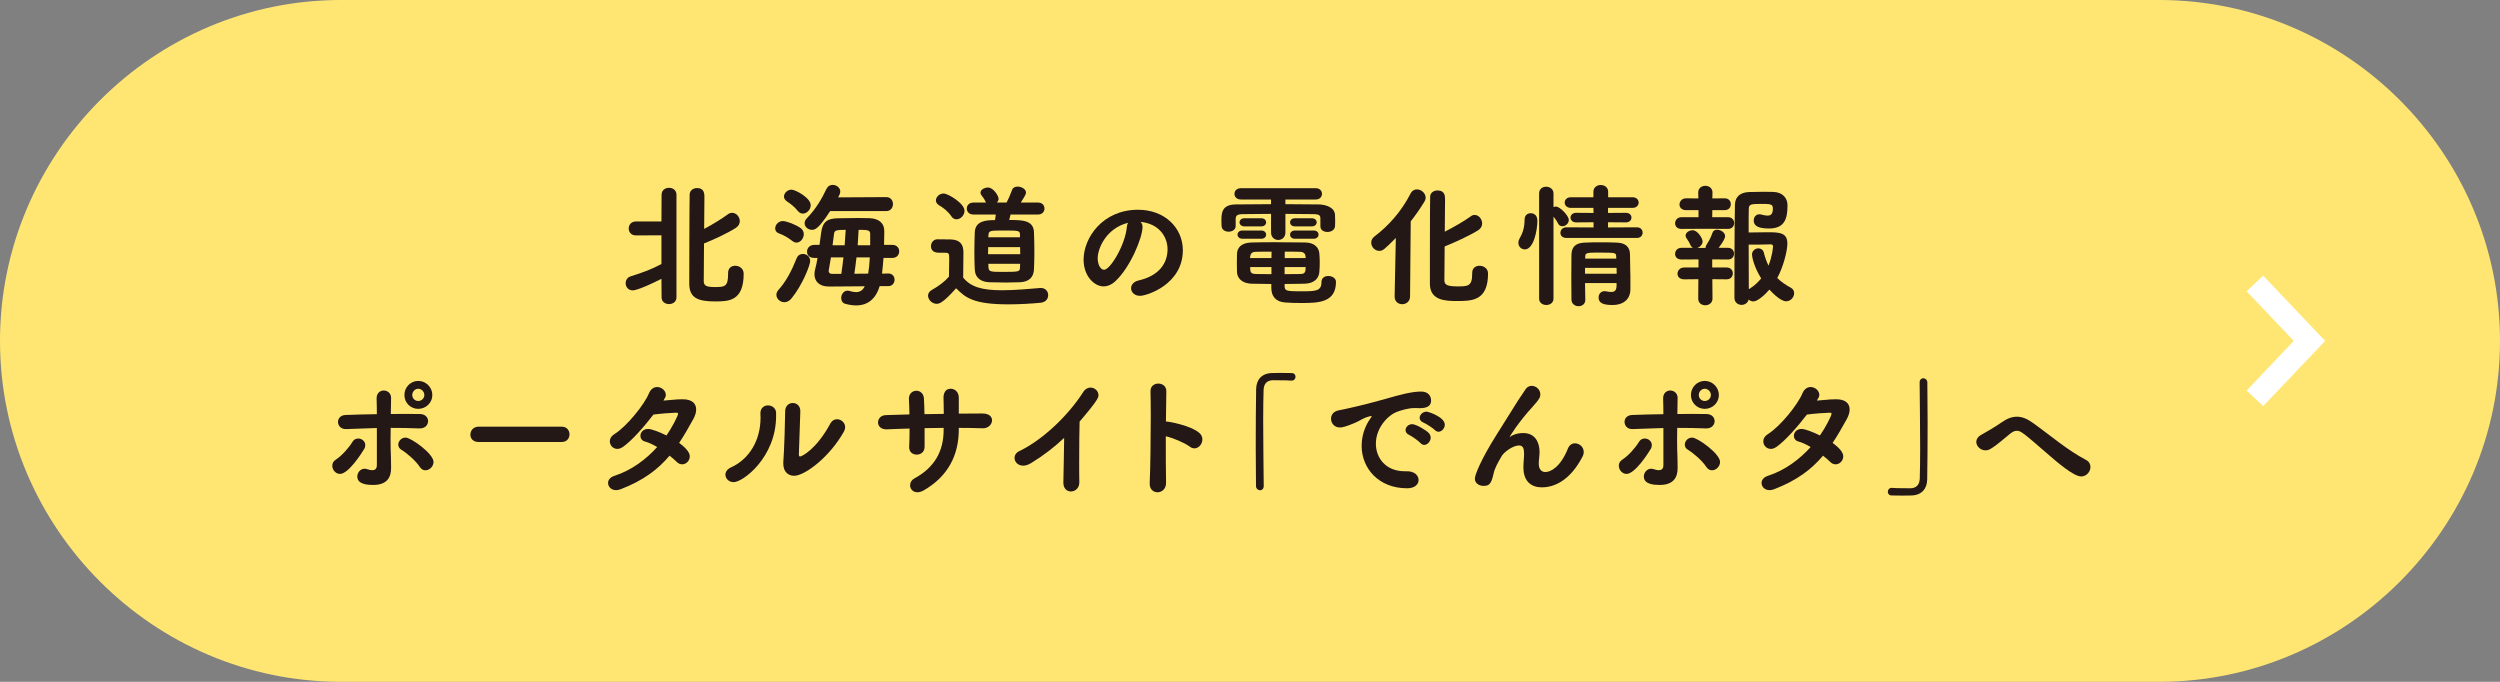 <?xml version="1.0" encoding="utf-8"?>
<!-- Generator: Adobe Illustrator 16.0.0, SVG Export Plug-In . SVG Version: 6.00 Build 0)  -->
<!DOCTYPE svg PUBLIC "-//W3C//DTD SVG 1.1//EN" "http://www.w3.org/Graphics/SVG/1.1/DTD/svg11.dtd">
<svg version="1.1" id="レイヤー_1" xmlns="http://www.w3.org/2000/svg" xmlns:xlink="http://www.w3.org/1999/xlink" x="0px"
	 y="0px" width="330px" height="90px" viewBox="0 0 330 90" enable-background="new 0 0 330 90" xml:space="preserve">
<rect x="0" y="0" width="330" height="90" fill="#808080" stroke="none"/>
<g>
	<g>
		<path fill="#FFE673" d="M329.999,45c0,24.75-20.25,45-45,45H45C20.25,90,0,69.75,0,45l0,0C0,20.25,20.25,0,45,0h239.999
			C309.749,0,329.999,20.25,329.999,45L329.999,45z"/>
	</g>
	<g>
		<path fill="#231815" d="M87.311,36.802c-2.564,1.3-3.53,1.528-3.794,1.528c-0.597,0-0.931-0.475-0.931-0.949
			c0-0.386,0.211-0.772,0.686-0.913c1.562-0.491,2.722-0.913,4.039-1.615v-3.794l-3.354,0.018c-0.649,0-0.966-0.457-0.966-0.913
			c0-0.475,0.316-0.931,0.966-0.931h3.354l0.018-3.53c0-0.615,0.491-0.913,0.983-0.913s0.983,0.298,0.983,0.913v13.559
			c0,0.579-0.491,0.878-0.983,0.878s-0.983-0.299-0.983-0.878L87.311,36.802z M97.058,35.08c0.545,0,1.106,0.369,1.106,1.055
			c0,3.635-2.002,3.652-3.775,3.652c-2.213,0-3.407-0.421-3.407-2.354c0-0.737,0.018-11.24,0.053-11.784
			c0.035-0.562,0.509-0.825,0.983-0.825c0.966,0,0.966,0.79,0.966,1.229c0,0.737-0.018,2.37-0.035,4.162
			c1.071-0.562,2.301-1.317,3.161-1.949c0.176-0.123,0.352-0.176,0.527-0.176c0.544,0,1.019,0.526,1.019,1.089
			c0,0.333-0.158,0.667-0.545,0.913c-1.124,0.72-2.968,1.563-4.127,2.02c-0.018,0-0.035,0.018-0.053,0.018
			c-0.018,2.424-0.035,4.654-0.035,4.988c0,0.649,0.457,0.772,1.476,0.772c1.3,0,1.738-0.053,1.738-1.738v-0.123
			C96.109,35.361,96.566,35.08,97.058,35.08z"/>
		<path fill="#231815" d="M104.591,31.813c-0.579-0.456-1.159-0.79-1.756-1.001c-0.369-0.123-0.51-0.386-0.51-0.667
			c0-0.457,0.422-0.966,0.984-0.966c0.526,0,1.738,0.474,2.353,0.913c0.316,0.211,0.439,0.526,0.439,0.825
			c0,0.545-0.439,1.106-0.966,1.106C104.96,32.024,104.784,31.954,104.591,31.813z M103.537,39.893
			c-0.562,0-1.054-0.456-1.054-0.983c0-0.211,0.088-0.422,0.264-0.632c1.036-1.159,1.721-2.477,2.424-4.216
			c0.158-0.386,0.491-0.544,0.808-0.544c0.475,0,0.966,0.352,0.966,0.931c0,0.562-1.054,3.231-2.477,4.953
			C104.188,39.752,103.836,39.893,103.537,39.893z M105.312,27.845c-0.457-0.58-1.036-1.001-1.44-1.265
			c-0.264-0.176-0.387-0.404-0.387-0.632c0-0.457,0.457-0.914,1.001-0.914c0.492,0,2.529,1.071,2.529,2.056
			c0,0.579-0.509,1.106-1.036,1.106C105.75,28.196,105.505,28.091,105.312,27.845z M109.579,27.862
			c-1.511,2.336-2.002,2.477-2.389,2.477c-0.526,0-0.983-0.387-0.983-0.879c0-0.21,0.088-0.438,0.299-0.649
			c1.142-1.177,1.949-2.512,2.599-3.898c0.176-0.352,0.475-0.51,0.809-0.51c0.491,0,1.001,0.369,1.001,0.878
			c0,0.264-0.176,0.598-0.281,0.773l6.357-0.035c0.58,0,0.879,0.456,0.879,0.913c0,0.474-0.299,0.931-0.879,0.931H109.579z
			 M116.112,37.768c-0.509,1.722-1.598,2.547-3.108,2.547c-0.439,0-0.913-0.07-1.423-0.211c-0.369-0.088-0.544-0.422-0.544-0.755
			c0-0.475,0.315-0.983,0.843-0.983c0.105,0,0.193,0.018,0.299,0.053c0.315,0.087,0.579,0.14,0.808,0.14
			c0.544,0,0.896-0.245,1.159-0.772l-4.707,0.035h-0.035c-1.317,0-1.896-0.737-1.896-1.633c0-0.211,0.035-0.422,0.088-0.633
			c0.123-0.439,0.229-0.948,0.315-1.511h-0.438c-0.65,0-0.948-0.403-0.948-0.825c0-0.438,0.333-0.896,0.948-0.896h0.702l0.211-1.581
			c0.193-1.439,0.755-1.896,2.195-1.932c0.755-0.018,1.704-0.035,2.6-0.035c0.562,0,1.089,0,1.545,0.018
			c1.229,0.035,2.003,0.598,2.003,1.739c0,0.526-0.018,1.142-0.035,1.791h1.106c0.597,0,0.896,0.422,0.896,0.86
			c0,0.422-0.299,0.86-0.896,0.86h-1.177c-0.053,0.721-0.123,1.44-0.193,2.073l0.825-0.018c0.562,0,0.825,0.403,0.825,0.825
			c0,0.421-0.28,0.843-0.825,0.843H116.112z M111.055,36.152c0.105-0.686,0.192-1.44,0.28-2.179h-1.65
			c-0.105,0.668-0.211,1.317-0.299,1.757v0.07c0,0.193,0.176,0.352,0.422,0.352H111.055z M111.493,32.376l0.141-2.037
			c-1.3,0-1.493,0.07-1.545,0.562l-0.193,1.476H111.493z M114.602,36.117c0.105-0.633,0.176-1.388,0.211-2.144h-1.756
			c-0.088,0.738-0.176,1.493-0.281,2.161L114.602,36.117z M114.865,32.376v-1.511c0-0.509-0.386-0.526-1.527-0.526
			c-0.035,0.632-0.07,1.317-0.123,2.037H114.865z"/>
		<path fill="#231815" d="M123.645,40.104c-0.614,0-1.142-0.545-1.142-1.071c0-0.281,0.141-0.562,0.492-0.755
			c0.931-0.527,1.703-1.106,2.266-1.757c0.018-0.825,0.035-1.527,0.035-2.23c0-0.931-0.018-0.931-0.721-0.931h-0.597
			c-0.246,0-1.089,0-1.089-0.86c0-0.457,0.316-0.913,0.86-0.913c0.686,0,1.159,0,1.722,0.018c1.159,0.035,1.703,0.544,1.703,1.721
			c0,1.019-0.035,2.248-0.035,3.319c1.001,1.229,2.459,1.669,5.146,1.669c1.756,0,3.688-0.193,5.022-0.299h0.105
			c0.614,0,0.948,0.474,0.948,0.948s-0.316,0.931-1.001,1.001c-1.089,0.105-2.67,0.211-4.268,0.211
			c-4.654,0-5.673-0.913-6.885-2.125C124.522,39.945,123.996,40.104,123.645,40.104z M125.56,28.529
			c-0.439-0.667-1.124-1.159-1.616-1.439c-0.281-0.176-0.404-0.404-0.404-0.633c0-0.456,0.457-0.913,1.019-0.913
			c0.58,0,2.758,1.3,2.758,2.283c0,0.597-0.527,1.124-1.054,1.124C125.998,28.951,125.752,28.828,125.56,28.529z M133.393,28.318
			l-0.176,0.721c1.721,0,3.196,0.018,3.267,1.598c0.035,0.879,0.053,1.757,0.053,2.635c0,0.79-0.018,1.546-0.053,2.283
			c-0.053,1.001-0.58,1.651-1.896,1.704c-0.492,0.018-1.142,0.035-1.792,0.035c-0.808,0-1.615-0.018-2.178-0.035
			c-1.071-0.035-1.896-0.527-1.949-1.687c-0.035-0.702-0.053-1.458-0.053-2.213c0-0.878,0.018-1.791,0.053-2.705
			c0.07-1.527,1.527-1.598,2.669-1.598c0.053-0.246,0.07-0.457,0.105-0.738h-2.968c-0.562,0-0.86-0.403-0.86-0.79
			c0-0.403,0.298-0.79,0.86-0.79h1.686l-0.052-0.088c-0.281-0.58-0.475-0.737-0.562-0.878c-0.088-0.123-0.123-0.229-0.123-0.334
			c0-0.404,0.527-0.685,1.001-0.685c0.703,0,1.388,1.106,1.388,1.475c0,0.193-0.088,0.369-0.229,0.51h1.282
			c0.246-0.475,0.439-0.878,0.737-1.687c0.105-0.298,0.404-0.421,0.721-0.421c0.526,0,1.106,0.333,1.106,0.79
			c0,0.193-0.105,0.404-0.686,1.317h2.283c0.562,0,0.844,0.387,0.844,0.79c0,0.387-0.281,0.79-0.844,0.79H133.393z M130.441,32.622
			c0,0.298-0.018,0.632-0.018,0.931h4.25c0-0.299-0.018-0.633-0.018-0.931H130.441z M134.639,31.041
			c-0.018-0.597-0.018-0.614-2.178-0.614c-1.826,0-1.949,0.018-1.984,0.632l-0.018,0.264h4.18V31.041z M130.459,34.817
			c0,0.158,0.018,0.333,0.018,0.474c0.035,0.58,0.299,0.598,1.81,0.598c2.301,0,2.335-0.018,2.353-0.615
			c0-0.141,0.018-0.298,0.018-0.456H130.459z"/>
		<path fill="#231815" d="M150.813,29.952c0,1.423-1.615,5.339-3.583,7.166c-0.509,0.474-1.054,0.685-1.562,0.685
			c-1.229,0-2.635-1.37-2.635-3.53c0-2.88,2.512-6.586,7.184-6.586c3.582,0,5.918,2.441,5.918,5.339
			c0,4.514-4.741,6.024-5.655,6.024c-0.737,0-1.177-0.492-1.177-1.001c0-0.439,0.316-0.878,1.02-1.036
			c2.739-0.633,3.793-2.336,3.793-4.11c0-1.633-1.106-3.372-3.565-3.617C150.726,29.46,150.813,29.671,150.813,29.952z
			 M144.895,34.097c0,0.756,0.334,1.511,0.844,1.511c0.825,0,2.792-3.284,3.003-5.638c0.018-0.211,0.07-0.404,0.158-0.562
			C146.036,30.128,144.895,32.763,144.895,34.097z"/>
		<path fill="#231815" d="M173.468,28.267c-1.035-0.018-2.389-0.035-3.793-0.035v2.458c0,0.65-0.475,0.984-0.949,0.984
			c-0.473,0-0.947-0.334-0.947-0.984v-2.458c-1.406,0-2.758,0.018-3.759,0.035c-0.737,0.018-0.878,0.192-0.913,0.614v0.966
			c0,0.475-0.474,0.737-0.931,0.737s-0.913-0.245-0.931-0.772c0-0.211-0.018-0.421-0.018-0.632c0-1.019,0.018-2.178,1.896-2.195
			c1.44-0.018,3.037-0.035,4.654-0.035v-0.615h-3.969c-0.58,0-0.861-0.368-0.861-0.755c0-0.369,0.281-0.737,0.861-0.737h9.869
			c0.545,0,0.826,0.368,0.826,0.737c0,0.387-0.281,0.755-0.826,0.755h-4.004v0.615c1.545,0,3.057,0.018,4.408,0.035
			c0.879,0.018,2.125,0.351,2.143,1.439c0.018,0.229,0.018,0.51,0.018,0.809c0,0.211,0,0.421-0.018,0.614
			c-0.035,0.527-0.527,0.772-1.002,0.772c-0.473,0-0.93-0.245-0.93-0.737v-1.071C174.276,28.441,174.136,28.284,173.468,28.267z
			 M169.569,37.838c0.035,0.58,0.352,0.614,2.195,0.614c1.914,0,2.67-0.017,2.67-1.229c0-0.545,0.439-0.791,0.895-0.791
			c0.51,0,1.02,0.281,1.02,0.773c0,2.722-2.283,2.792-4.531,2.792c-0.756,0-1.527-0.018-2.178-0.07
			c-1.23-0.088-1.826-0.79-1.826-1.949v-0.492c-0.791,0-1.617-0.018-2.564-0.035c-1.247-0.018-1.932-0.685-1.967-1.527
			c-0.018-0.457-0.018-0.878-0.018-1.282s0-0.79,0.018-1.159c0.035-0.72,0.475-1.44,1.949-1.476
			c0.721-0.018,1.791-0.035,2.969-0.035c1.404,0,2.949,0.018,4.092,0.035c1.264,0.018,1.809,0.721,1.861,1.458
			c0.035,0.404,0.053,0.808,0.053,1.212c0,0.403-0.018,0.808-0.053,1.229c-0.053,0.79-0.633,1.51-1.949,1.545
			c-0.984,0.018-1.826,0.035-2.635,0.035V37.838z M164.002,31.516c-0.421,0-0.649-0.281-0.649-0.545
			c0-0.281,0.229-0.544,0.649-0.544h2.476c0.439,0,0.65,0.28,0.65,0.544c0,0.281-0.211,0.545-0.65,0.545H164.002z M164.266,29.882
			c-0.421,0-0.649-0.264-0.649-0.544c0-0.264,0.229-0.527,0.649-0.527h2.212c0.439,0,0.65,0.264,0.65,0.545
			c0,0.263-0.211,0.526-0.65,0.526H164.266z M167.849,33.219c-0.809,0-1.564,0-2.107,0.018c-0.51,0.018-0.668,0.264-0.703,0.562
			c-0.018,0.07-0.035,0.175-0.035,0.263h2.828L167.849,33.219z M167.831,35.256h-2.811c0,0.123,0.018,0.246,0.018,0.352
			c0.018,0.404,0.229,0.545,0.703,0.562c0.613,0.018,1.334,0.018,2.09,0.018V35.256z M169.569,35.256v0.932
			c0.721,0,1.439-0.018,2.072-0.018c0.457,0,0.668-0.158,0.686-0.58c0-0.105,0.018-0.229,0.018-0.334H169.569z M172.345,34.062
			c0-0.088-0.018-0.175-0.018-0.263c-0.018-0.264-0.211-0.545-0.721-0.562c-0.492-0.018-1.229-0.018-2.02-0.018v0.843H172.345z
			 M170.938,29.882c-0.438,0-0.648-0.264-0.648-0.526c0-0.281,0.211-0.545,0.648-0.545h2.213c0.439,0,0.65,0.264,0.65,0.527
			c0,0.28-0.211,0.544-0.65,0.544H170.938z M170.938,31.516c-0.438,0-0.648-0.264-0.648-0.545c0-0.264,0.211-0.544,0.648-0.544
			h2.459c0.439,0,0.65,0.263,0.65,0.544c0,0.264-0.211,0.545-0.65,0.545H170.938z"/>
		<path fill="#231815" d="M184.249,31.41c-1.545,1.545-1.703,1.703-2.195,1.703c-0.578,0-1.053-0.526-1.053-1.089
			c0-0.281,0.123-0.579,0.422-0.808c1.809-1.37,3.512-3.214,4.775-5.673c0.193-0.387,0.51-0.545,0.826-0.545
			c0.58,0,1.16,0.492,1.16,1.089c0,0.176-0.053,0.352-0.158,0.527c-0.615,1.001-1.195,1.826-1.811,2.6l-0.086,9.905
			c0,0.685-0.527,1.036-1.037,1.036s-1.002-0.334-1.002-1.001V39.12L184.249,31.41z M195.296,35.08c0.545,0,1.125,0.352,1.125,1.02
			c0,3.6-2.107,3.635-4.074,3.635c-1.529,0-3.602-0.053-3.602-2.283c0-0.72,0-10.994,0.035-11.521
			c0.035-0.527,0.51-0.791,0.967-0.791c1,0,1,0.773,1,1.212c0,0.756-0.018,2.424-0.035,4.232c1.16-0.597,2.635-1.439,3.443-2.037
			c0.158-0.123,0.334-0.176,0.492-0.176c0.543,0,1,0.545,1,1.124c0,0.316-0.141,0.65-0.525,0.896
			c-1.072,0.685-3.268,1.686-4.428,2.143c-0.018,2.195-0.033,4.162-0.033,4.461c0.016,0.474,0.156,0.808,1.65,0.808
			c1.475,0,2.02,0,2.02-1.686v-0.105C194.331,35.361,194.806,35.08,195.296,35.08z"/>
		<path fill="#231815" d="M200.425,32.042c0-0.211,0.07-0.421,0.209-0.667c0.422-0.703,0.615-1.528,0.615-2.406
			c0-0.562,0.387-0.825,0.809-0.825c0.141,0,0.877,0.035,0.877,1.001c0,1.177-0.473,3.775-1.65,3.775
			C200.827,32.92,200.425,32.569,200.425,32.042z M203.163,25.544c0-0.614,0.457-0.896,0.932-0.896s0.967,0.299,0.967,0.896v1.791
			c0.086-0.035,0.209-0.07,0.314-0.07c0.545,0,1.705,1.212,1.705,1.774c0,0.474-0.439,0.825-0.861,0.825
			c-0.211,0-0.439-0.105-0.562-0.369c-0.176-0.368-0.404-0.667-0.596-0.896v10.819c0,0.562-0.475,0.843-0.949,0.843
			s-0.949-0.281-0.949-0.843V25.544z M206.765,31.41c-0.545,0-0.791-0.334-0.791-0.668c0-0.368,0.281-0.737,0.791-0.737l3.582,0.018
			v-0.685l-2.283,0.018c-0.51,0-0.754-0.316-0.754-0.633s0.244-0.632,0.754-0.632l2.283,0.018l-0.018-0.668h-2.969
			c-0.543,0-0.824-0.351-0.824-0.702s0.281-0.702,0.807-0.702h2.986v-0.721c0-0.597,0.492-0.896,0.967-0.896
			c0.492,0,0.982,0.299,0.982,0.896v0.721h3.215c0.545,0,0.809,0.351,0.809,0.702s-0.264,0.702-0.809,0.702h-3.232v0.668
			l2.354-0.018c0.492,0,0.738,0.315,0.738,0.632s-0.246,0.633-0.738,0.633l-2.354-0.018v0.685l3.812-0.018
			c0.508,0,0.754,0.352,0.754,0.702c0,0.352-0.246,0.703-0.754,0.703H206.765z M213.386,37.363h-4.162
			c0,0.756,0.018,1.511,0.035,2.195v0.035c0,0.545-0.439,0.826-0.879,0.826c-0.475,0-0.932-0.299-0.949-0.861
			c0-0.948-0.018-1.967-0.018-2.968c0-1.019,0.018-2.02,0.018-2.933c0.018-0.948,0.422-1.581,1.74-1.634
			c0.666-0.035,1.387-0.035,2.125-0.035c0.719,0,1.457,0,2.107,0.035c1.176,0.035,1.738,0.58,1.756,1.546
			c0,0.246,0.018,1.668,0.035,2.23c0.018,0.299,0.018,0.755,0.018,1.212v1.212c0,1.001-0.633,2.037-2.389,2.037
			c-1.334,0-1.809-0.334-1.809-1.001c0-0.422,0.281-0.825,0.791-0.825c0.068,0,0.121,0,0.191,0.017
			c0.264,0.053,0.492,0.088,0.686,0.088c0.439,0,0.686-0.192,0.703-0.79V37.363z M209.224,35.361v0.773h4.18
			c0-0.264-0.018-0.51-0.018-0.773H209.224z M213.333,33.799c-0.035-0.404-0.035-0.457-2.107-0.457c-1.617,0-1.967,0-1.967,0.457
			l-0.018,0.333h4.109L213.333,33.799z"/>
		<path fill="#231815" d="M225.081,30.198l-3.127,0.018c-0.578,0-0.842-0.369-0.842-0.738c0-0.403,0.299-0.808,0.842-0.808h2.248
			v-0.931h-1.633c-0.598,0-0.877-0.369-0.877-0.737c0-0.404,0.314-0.826,0.877-0.826l1.615,0.018l-0.018-0.772v-0.018
			c0-0.579,0.475-0.878,0.932-0.878c0.475,0,0.949,0.299,0.949,0.878v0.018l-0.018,0.772l1.615-0.018
			c0.562,0,0.824,0.387,0.824,0.773c0,0.403-0.262,0.79-0.824,0.79h-1.615l-0.018,0.931h2.09c0.543,0,0.807,0.387,0.807,0.773
			c0,0.386-0.264,0.772-0.807,0.772L225.081,30.198z M226.03,36.854l0.018,2.564c0,0.579-0.475,0.878-0.949,0.878
			s-0.932-0.281-0.932-0.878l0.018-2.564l-1.879,0.018c-0.596,0-0.877-0.369-0.877-0.737c0-0.404,0.314-0.826,0.877-0.826h1.896
			v-1.071l-2.248,0.018c-0.578,0-0.842-0.368-0.842-0.737c0-0.404,0.299-0.808,0.842-0.808h1.529
			c-0.141-0.07-0.246-0.158-0.334-0.352c-0.246-0.545-0.475-0.825-0.545-0.931s-0.105-0.229-0.105-0.334
			c0-0.404,0.492-0.702,0.932-0.702c0.666,0,1.316,1.089,1.316,1.475c0,0.387-0.334,0.738-0.703,0.861h1.09
			c0-0.158,0.053-0.316,0.176-0.51c0.264-0.387,0.545-0.913,0.738-1.493c0.088-0.28,0.332-0.403,0.596-0.403
			c0.492,0,1.072,0.368,1.072,0.843c0,0.457-0.791,1.458-0.861,1.546h1.23c0.543,0,0.807,0.386,0.807,0.772
			s-0.264,0.772-0.807,0.772l-2.072-0.018v1.071h1.896c0.561,0,0.824,0.387,0.824,0.773c0,0.403-0.264,0.79-0.824,0.79
			L226.03,36.854z M231.456,39.787c-0.246,0-0.457-0.088-0.633-0.245c-0.105,0.456-0.525,0.702-0.93,0.702
			c-0.475,0-0.949-0.316-0.949-0.948c0,0,0-10.433,0.07-12.312c0.035-0.948,0.615-1.581,1.844-1.634
			c0.58-0.018,1.283-0.035,1.969-0.035c0.438,0,0.859,0,1.246,0.018c1.193,0.035,1.879,0.772,1.879,1.757
			c0,1.773-0.369,3.073-2.441,3.073c-1.492,0-2.02-0.387-2.02-1.054c0-0.422,0.264-0.825,0.756-0.825
			c0.105,0,0.211,0.018,0.316,0.052c0.299,0.088,0.561,0.123,0.754,0.123c0.387,0,0.703-0.141,0.703-0.948
			c0-0.597-0.352-0.597-1.668-0.597c-1.301,0-1.477,0.088-1.512,0.632c-0.018,0.422-0.018,1.651-0.018,3.144
			c0.615-0.018,1.652-0.035,2.512-0.035c1.564,0,2.6,0.053,2.6,1.493c0,1.036-0.58,3.179-1.334,4.549
			c0.492,0.492,1.088,0.896,1.791,1.282c0.299,0.158,0.439,0.439,0.439,0.72c0,0.51-0.439,1.071-1.055,1.071
			c-0.842,0-2.107-1.439-2.213-1.545C232.983,38.909,232.001,39.787,231.456,39.787z M231.263,33.605
			c0-0.51,0.439-0.825,0.844-0.825c0.316,0,0.615,0.175,0.721,0.562c0.156,0.649,0.367,1.212,0.613,1.721
			c0.492-1.229,0.598-2.37,0.598-2.563s-0.193-0.246-0.264-0.246c-0.668,0.035-2.16,0.035-2.951,0.035
			c0,2.178,0.018,4.549,0.018,5.884l0.176-0.105c0.58-0.369,1.055-0.825,1.459-1.317C231.509,35.203,231.263,33.887,231.263,33.605z
			"/>
		<path fill="#231815" d="M43.861,61.484c0-0.297,0.123-0.596,0.457-0.807c0.825-0.527,1.791-1.652,2.195-2.336
			c0.193-0.334,0.475-0.457,0.772-0.457c0.475,0,0.931,0.352,0.931,0.861c0,0.176-0.035,0.35-0.157,0.543
			c-0.316,0.527-2.056,3.268-3.18,3.268C44.301,62.557,43.861,62.012,43.861,61.484z M51.624,52.527
			c-0.018,0.51-0.018,1.266-0.035,2.125c0.65-0.018,1.3-0.018,1.933-0.018c0.649,0,1.282,0,1.896,0.018
			c0.737,0,1.089,0.475,1.089,0.932c0,0.492-0.369,0.967-1.089,0.967h-0.07c-1.247-0.053-2.512-0.07-3.776-0.07
			c0,0.49-0.018,1-0.018,1.51c0,0.861,0.018,1.721,0.053,2.477c0.018,0.562,0.018,0.824,0.018,1.316c0,1.143-0.456,2.23-2.371,2.23
			c-0.702,0-2.09-0.07-2.09-1.105c0-0.527,0.404-1.037,0.967-1.037c0.104,0,0.21,0.018,0.315,0.053
			c0.229,0.07,0.475,0.141,0.703,0.141c0.333,0,0.597-0.158,0.597-0.686v-4.881c-1.353,0.035-2.705,0.088-4.057,0.141h-0.053
			c-0.668,0-1.019-0.475-1.019-0.949c0-0.439,0.315-0.896,1.019-0.914c1.353-0.053,2.739-0.088,4.109-0.105
			c0-0.859-0.018-1.58-0.035-2.055V52.58c0-0.701,0.475-1.035,0.948-1.035c0.475,0,0.966,0.352,0.966,0.965V52.527z M55.418,61.643
			c-0.527-0.824-1.738-1.861-2.424-2.266c-0.299-0.176-0.421-0.422-0.421-0.684c0-0.457,0.403-0.932,0.966-0.932
			c0.72,0,3.688,2.125,3.688,3.215c0,0.596-0.526,1.105-1.071,1.105C55.893,62.082,55.629,61.959,55.418,61.643z M55.207,53.969
			c-1.019,0-1.826-0.809-1.826-1.826c0-1.02,0.808-1.863,1.826-1.863s1.862,0.844,1.862,1.863
			C57.069,53.16,56.226,53.969,55.207,53.969z M55.207,51.316c-0.438,0-0.79,0.387-0.79,0.826c0,0.438,0.352,0.789,0.79,0.789
			c0.439,0,0.808-0.352,0.808-0.789C56.015,51.703,55.646,51.316,55.207,51.316z"/>
		<path fill="#231815" d="M63.161,58.342c-0.72,0-1.071-0.475-1.071-0.967c0-0.527,0.387-1.053,1.071-1.053h10.994
			c0.686,0,1.019,0.508,1.019,1.018c0,0.492-0.333,1.002-1.019,1.002H63.161z"/>
		<path fill="#231815" d="M81.935,64.576c-0.228,0.088-0.421,0.123-0.614,0.123c-0.649,0-1.054-0.457-1.054-0.949
			c0-0.367,0.246-0.736,0.808-0.93c2.336-0.756,4.232-2.213,5.673-3.812c-0.544-0.314-1.106-0.596-1.58-0.719
			c-0.439-0.105-0.633-0.422-0.633-0.756c0-0.457,0.369-0.912,1.001-0.912c0.51,0,1.581,0.438,2.441,0.859
			c0.702-1,1.528-2.6,1.528-2.863c0-0.123-0.088-0.141-0.264-0.141c-0.369,0-2.16,0.123-2.985,0.246
			c-1.247,1.617-2.863,3.461-4.022,4.268c-0.264,0.176-0.509,0.264-0.737,0.264c-0.58,0-1.001-0.473-1.001-1
			c0-0.334,0.158-0.668,0.579-0.932c1.687-1.053,3.97-3.916,4.584-5.391c0.246-0.615,0.686-0.844,1.089-0.844
			c0.58,0,1.142,0.475,1.142,1.037c0,0.227-0.035,0.279-0.316,0.754c1.95-0.176,2.003-0.176,2.547-0.176
			c1.247,0,1.774,0.58,1.774,1.354c0,0.387-0.141,0.824-0.369,1.246c-0.633,1.143-1.229,2.195-1.879,3.162
			c1.334,0.965,1.404,1.562,1.404,1.773c0,0.58-0.474,1.053-1.001,1.053c-0.246,0-0.509-0.088-0.737-0.332
			c-0.229-0.246-0.562-0.51-0.931-0.809C86.853,61.959,84.938,63.418,81.935,64.576z"/>
		<path fill="#231815" d="M95.756,62.662c0-0.369,0.229-0.738,0.737-0.967c2.354-1.053,3.899-3.512,3.899-6.568
			c0-0.158,0-0.334-0.018-0.492v-0.088c0-0.701,0.491-1.035,1.001-1.035s1.054,0.352,1.071,0.982v0.404
			c0,5.48-4.373,8.746-5.603,8.746C96.213,63.645,95.756,63.172,95.756,62.662z M105.644,54.285l-0.193,5.672v0.053
			c0,0.176,0.053,0.246,0.158,0.246c0.229,0,2.143-0.932,3.97-4.303c0.228-0.439,0.579-0.615,0.913-0.615
			c0.544,0,1.071,0.457,1.071,1.055c0,0.176-0.053,0.367-0.158,0.561c-1.914,3.426-5.198,5.85-6.568,5.85
			c-0.79,0-1.44-0.527-1.44-1.582v-0.209c0.123-1.582,0.246-5.709,0.246-6.727c0-0.721,0.51-1.09,1.001-1.09
			c0.51,0,1.001,0.369,1.001,1.072V54.285z"/>
		<path fill="#231815" d="M129.686,54.582c0.896,0,1.265,0.439,1.265,0.896c0,0.51-0.456,1.055-1.194,1.055h-0.035
			c-1.019-0.035-2.09-0.053-3.161-0.053v0.211c0,3.389-1.422,6.199-4.637,8.043c-0.315,0.176-0.597,0.246-0.825,0.246
			c-0.597,0-0.966-0.439-0.966-0.914c0-0.352,0.176-0.701,0.597-0.93c2.67-1.459,3.829-3.619,3.829-6.377V56.48
			c-0.843,0-1.686,0.018-2.512,0.035v2.457c0,0.703-0.526,1.037-1.036,1.037c-0.509,0-1.001-0.316-1.001-0.949v-0.07
			c0.035-0.666,0.053-1.527,0.053-2.422c-1.054,0.035-2.055,0.053-2.985,0.105h-0.088c-0.738,0-1.089-0.457-1.089-0.914
			c0-0.475,0.351-0.949,1.054-0.967c1.001-0.035,2.037-0.07,3.091-0.088c-0.018-0.754-0.035-1.457-0.07-2.02v-0.07
			c0-0.666,0.492-1.035,0.983-1.035c0.475,0,0.966,0.334,1.001,1.035c0.035,0.545,0.053,1.266,0.07,2.055l2.547-0.035
			c0-0.842-0.018-1.615-0.035-2.09c0-0.088-0.053-1.229,0.966-1.229c0.527,0,1.054,0.422,1.054,1.193v2.09
			c1.054-0.018,2.107-0.018,3.108-0.018H129.686z"/>
		<path fill="#231815" d="M140.364,63.697c0.018-1.316,0.088-3.898,0.105-5.9c-1.3,1.229-2.688,2.301-4.374,3.338
			c-0.386,0.227-0.737,0.332-1.036,0.332c-0.702,0-1.142-0.508-1.142-1.035c0-0.334,0.193-0.668,0.615-0.879
			c3.091-1.475,6.48-4.707,8.447-7.797c0.264-0.422,0.633-0.598,0.966-0.598c0.562,0,1.054,0.457,1.054,1.002
			c0,0.279,0,0.578-2.493,3.494c-0.035,1.158-0.053,3.459-0.053,5.41c0,1.035,0,1.967,0.018,2.58v0.035
			c0,0.773-0.562,1.195-1.106,1.195c-0.51,0-1.001-0.369-1.001-1.16V63.697z"/>
		<path fill="#231815" d="M153.92,63.715c0.018,0.809-0.544,1.266-1.124,1.266c-0.526,0-1.036-0.369-1.036-1.107v-0.07
			c0.088-1.967,0.141-5.848,0.141-8.887c0-1.334-0.018-2.494-0.035-3.266c-0.018-0.721,0.545-1.02,1.036-1.02
			c0.527,0,1.054,0.334,1.054,1.002v0.035l-0.053,3.969c0.404,0,3.268,0.527,4.409,1.51c0.28,0.246,0.403,0.545,0.403,0.861
			c0,0.598-0.474,1.176-1.054,1.176c-0.193,0-0.404-0.07-0.614-0.229c-0.703-0.525-2.248-1.158-3.162-1.369
			C153.885,59.939,153.885,62.328,153.92,63.715z"/>
		<path fill="#231815" d="M166.812,64.154c0,0.387-0.246,0.562-0.475,0.562c-0.264,0-0.527-0.193-0.545-0.545
			c-0.018-1.51-0.035-3.371-0.035-5.285c0-2.67,0.018-5.428,0.053-7.518c0.018-1.23,0.721-2.072,2.037-2.125
			c0.422-0.018,0.791-0.018,1.16-0.018c0.492,0,0.965,0,1.492,0.018c0.352,0,0.51,0.246,0.51,0.492c0,0.244-0.176,0.508-0.51,0.508
			h-0.07c-0.105-0.018-0.598-0.053-2.424-0.053c-0.686,0.018-1.176,0.387-1.211,1.266c-0.035,1.07-0.053,2.494-0.053,4.039
			c0,2.916,0.053,6.27,0.07,8.641V64.154z"/>
		<path fill="#231815" d="M182.722,52.703c2.107-0.613,3.619-1.018,4.883-1.018c0.932,0,1.299,0.613,1.299,1.176
			c0,0.633-0.385,1.02-1.51,1.02c-0.123,0-0.246,0-0.404-0.018h-0.246c-0.912,0-1.844,0.316-2.318,0.492
			c-1.141,0.402-2.809,2.055-2.809,4.215c0,1.879,1.299,3.635,3.811,3.635h0.193c1.158-0.035,1.633,0.615,1.633,1.16
			c0,0.543-0.475,1.088-1.51,1.088c-3.777,0-6.008-2.635-6.008-5.619c0-1.898,0.879-3.215,1.16-3.602
			c0.105-0.141,0.158-0.229,0.158-0.264s-0.018-0.053-0.07-0.053s-0.141,0.018-0.246,0.053c-0.826,0.211-1.264,0.598-1.914,0.861
			c-1.213,0.51-1.65,0.598-1.949,0.598c-0.756,0-1.178-0.58-1.178-1.16c0-0.475,0.299-0.947,0.949-1.088
			C177.401,54.039,179.911,53.494,182.722,52.703z M187.481,58.465c-0.211-0.246-1.123-0.896-1.439-1.037
			c-0.369-0.158-0.51-0.404-0.51-0.65c0-0.402,0.387-0.789,0.879-0.789c0.508,0,1.844,0.807,2.178,1.158
			c0.174,0.193,0.262,0.404,0.262,0.615c0,0.492-0.42,0.967-0.859,0.967C187.815,58.729,187.64,58.641,187.481,58.465z
			 M189.396,56.76c-0.211-0.227-1.158-0.842-1.475-0.965c-0.369-0.141-0.527-0.387-0.527-0.633c0-0.404,0.404-0.824,0.914-0.824
			c0.229,0,2.406,0.701,2.406,1.721c0,0.475-0.404,0.93-0.826,0.93C189.712,56.988,189.554,56.918,189.396,56.76z"/>
		<path fill="#231815" d="M203.515,64.33c-1.316,0-2.424-0.721-2.424-2.617V61.66c0-0.701,0.088-1.176,0.088-1.791
			c0-0.633-0.139-1.07-0.666-1.07c-0.826,0-2.02,0.912-2.301,1.422c-0.439,0.773-0.896,1.492-1.072,2.354
			c-0.299,1.387-0.648,1.562-1.316,1.562c-0.527,0-1.143-0.299-1.143-0.965c0-0.422,0.703-2.371,2.916-5.867l2.775-4.426
			c0.299-0.475,0.771-1.105,0.965-1.439c0.211-0.352,0.527-0.51,0.844-0.51c0.562,0,1.141,0.475,1.141,1.107
			c0,0.314-0.033,0.578-0.982,1.615c-1.914,2.072-3.074,3.986-3.074,4.039c0,0.018,0,0.018,0.018,0.018s0.053-0.035,0.088-0.07
			c0.123-0.123,0.738-0.475,1.688-0.475c1.65,0,2.16,1.318,2.16,2.512c0,0.545-0.105,0.984-0.105,1.527
			c0,0.756,0.367,1.107,0.877,1.107c0.668,0,1.984-0.633,2.969-3.092c0.193-0.49,0.562-0.701,0.93-0.701
			c0.58,0,1.16,0.473,1.16,1.141c0,0.211-0.053,0.422-0.176,0.65C207.274,63.365,205.237,64.33,203.515,64.33z"/>
		<path fill="#231815" d="M213.683,61.484c0-0.297,0.123-0.596,0.457-0.807c0.826-0.527,1.791-1.652,2.195-2.336
			c0.193-0.334,0.475-0.457,0.773-0.457c0.475,0,0.93,0.352,0.93,0.861c0,0.176-0.035,0.35-0.156,0.543
			c-0.316,0.527-2.057,3.268-3.18,3.268C214.122,62.557,213.683,62.012,213.683,61.484z M221.446,52.527
			c-0.018,0.51-0.018,1.266-0.035,2.125c0.65-0.018,1.299-0.018,1.932-0.018c0.65,0,1.283,0,1.896,0.018
			c0.738,0,1.09,0.475,1.09,0.932c0,0.492-0.369,0.967-1.09,0.967h-0.07c-1.246-0.053-2.512-0.07-3.775-0.07
			c0,0.49-0.018,1-0.018,1.51c0,0.861,0.018,1.721,0.053,2.477c0.018,0.562,0.018,0.824,0.018,1.316c0,1.143-0.457,2.23-2.371,2.23
			c-0.703,0-2.09-0.07-2.09-1.105c0-0.527,0.404-1.037,0.967-1.037c0.104,0,0.209,0.018,0.314,0.053
			c0.229,0.07,0.475,0.141,0.703,0.141c0.334,0,0.598-0.158,0.598-0.686v-4.881c-1.354,0.035-2.705,0.088-4.057,0.141h-0.053
			c-0.668,0-1.02-0.475-1.02-0.949c0-0.439,0.316-0.896,1.02-0.914c1.352-0.053,2.738-0.088,4.109-0.105
			c0-0.859-0.018-1.58-0.035-2.055V52.58c0-0.701,0.475-1.035,0.947-1.035c0.475,0,0.967,0.352,0.967,0.965V52.527z M225.239,61.643
			c-0.527-0.824-1.738-1.861-2.424-2.266c-0.299-0.176-0.42-0.422-0.42-0.684c0-0.457,0.402-0.932,0.965-0.932
			c0.721,0,3.688,2.125,3.688,3.215c0,0.596-0.525,1.105-1.07,1.105C225.714,62.082,225.45,61.959,225.239,61.643z M225.028,53.969
			c-1.018,0-1.826-0.809-1.826-1.826c0-1.02,0.809-1.863,1.826-1.863c1.02,0,1.863,0.844,1.863,1.863
			C226.892,53.16,226.048,53.969,225.028,53.969z M225.028,51.316c-0.438,0-0.789,0.387-0.789,0.826
			c0,0.438,0.352,0.789,0.789,0.789c0.439,0,0.809-0.352,0.809-0.789C225.837,51.703,225.468,51.316,225.028,51.316z"/>
		<path fill="#231815" d="M234.194,64.576c-0.229,0.088-0.422,0.123-0.615,0.123c-0.648,0-1.053-0.457-1.053-0.949
			c0-0.367,0.246-0.736,0.807-0.93c2.336-0.756,4.232-2.213,5.674-3.812c-0.545-0.314-1.107-0.596-1.58-0.719
			c-0.439-0.105-0.633-0.422-0.633-0.756c0-0.457,0.369-0.912,1-0.912c0.51,0,1.582,0.438,2.441,0.859
			c0.703-1,1.529-2.6,1.529-2.863c0-0.123-0.088-0.141-0.264-0.141c-0.369,0-2.16,0.123-2.986,0.246
			c-1.246,1.617-2.863,3.461-4.021,4.268c-0.264,0.176-0.51,0.264-0.738,0.264c-0.58,0-1-0.473-1-1c0-0.334,0.158-0.668,0.578-0.932
			c1.688-1.053,3.971-3.916,4.584-5.391c0.246-0.615,0.686-0.844,1.09-0.844c0.58,0,1.141,0.475,1.141,1.037
			c0,0.227-0.035,0.279-0.316,0.754c1.951-0.176,2.004-0.176,2.547-0.176c1.248,0,1.775,0.58,1.775,1.354
			c0,0.387-0.141,0.824-0.369,1.246c-0.633,1.143-1.23,2.195-1.879,3.162c1.334,0.965,1.404,1.562,1.404,1.773
			c0,0.58-0.475,1.053-1.002,1.053c-0.246,0-0.508-0.088-0.736-0.332c-0.229-0.246-0.562-0.51-0.932-0.809
			C239.112,61.959,237.198,63.418,234.194,64.576z"/>
		<path fill="#231815" d="M253.39,50.49c0-0.387,0.246-0.561,0.475-0.561c0.264,0,0.527,0.191,0.545,0.543
			c0.018,1.512,0.035,3.373,0.035,5.287c0,2.67-0.018,5.428-0.053,7.518c-0.018,1.229-0.721,2.072-2.039,2.125
			c-0.42,0.018-0.789,0.018-1.158,0.018c-0.492,0-0.967,0-1.492-0.018c-0.352,0-0.51-0.246-0.51-0.492s0.176-0.51,0.51-0.51h0.07
			c0.105,0.018,0.596,0.053,2.424,0.053c0.684-0.018,1.176-0.387,1.211-1.264c0.035-1.072,0.053-2.494,0.053-4.041
			c0-2.914-0.053-6.27-0.07-8.641V50.49z"/>
		<path fill="#231815" d="M270.513,60.115c-3.529-3.057-3.758-3.25-4.303-3.25c-0.299,0-0.562,0.141-0.896,0.404
			c-0.824,0.65-1.65,1.441-2.562,1.984c-0.229,0.141-0.457,0.193-0.668,0.193c-0.65,0-1.213-0.543-1.213-1.105
			c0-0.352,0.211-0.721,0.721-0.984c0.334-0.176,1.756-1,2.635-1.615c0.721-0.51,1.369-0.738,2.002-0.738
			c0.721,0,1.387,0.299,2.072,0.791c1.143,0.809,2.318,1.738,3.531,2.635c1.158,0.859,2.354,1.668,3.529,2.283
			c0.404,0.211,0.58,0.561,0.58,0.93c0,0.615-0.51,1.248-1.23,1.248C273.728,62.891,271.55,61.012,270.513,60.115z"/>
	</g>
	<polyline fill="none" stroke="#FFFFFF" stroke-width="3" stroke-miterlimit="10" points="297.647,37.418 304.851,45 
		297.647,52.578 	"/>
</g>
</svg>
